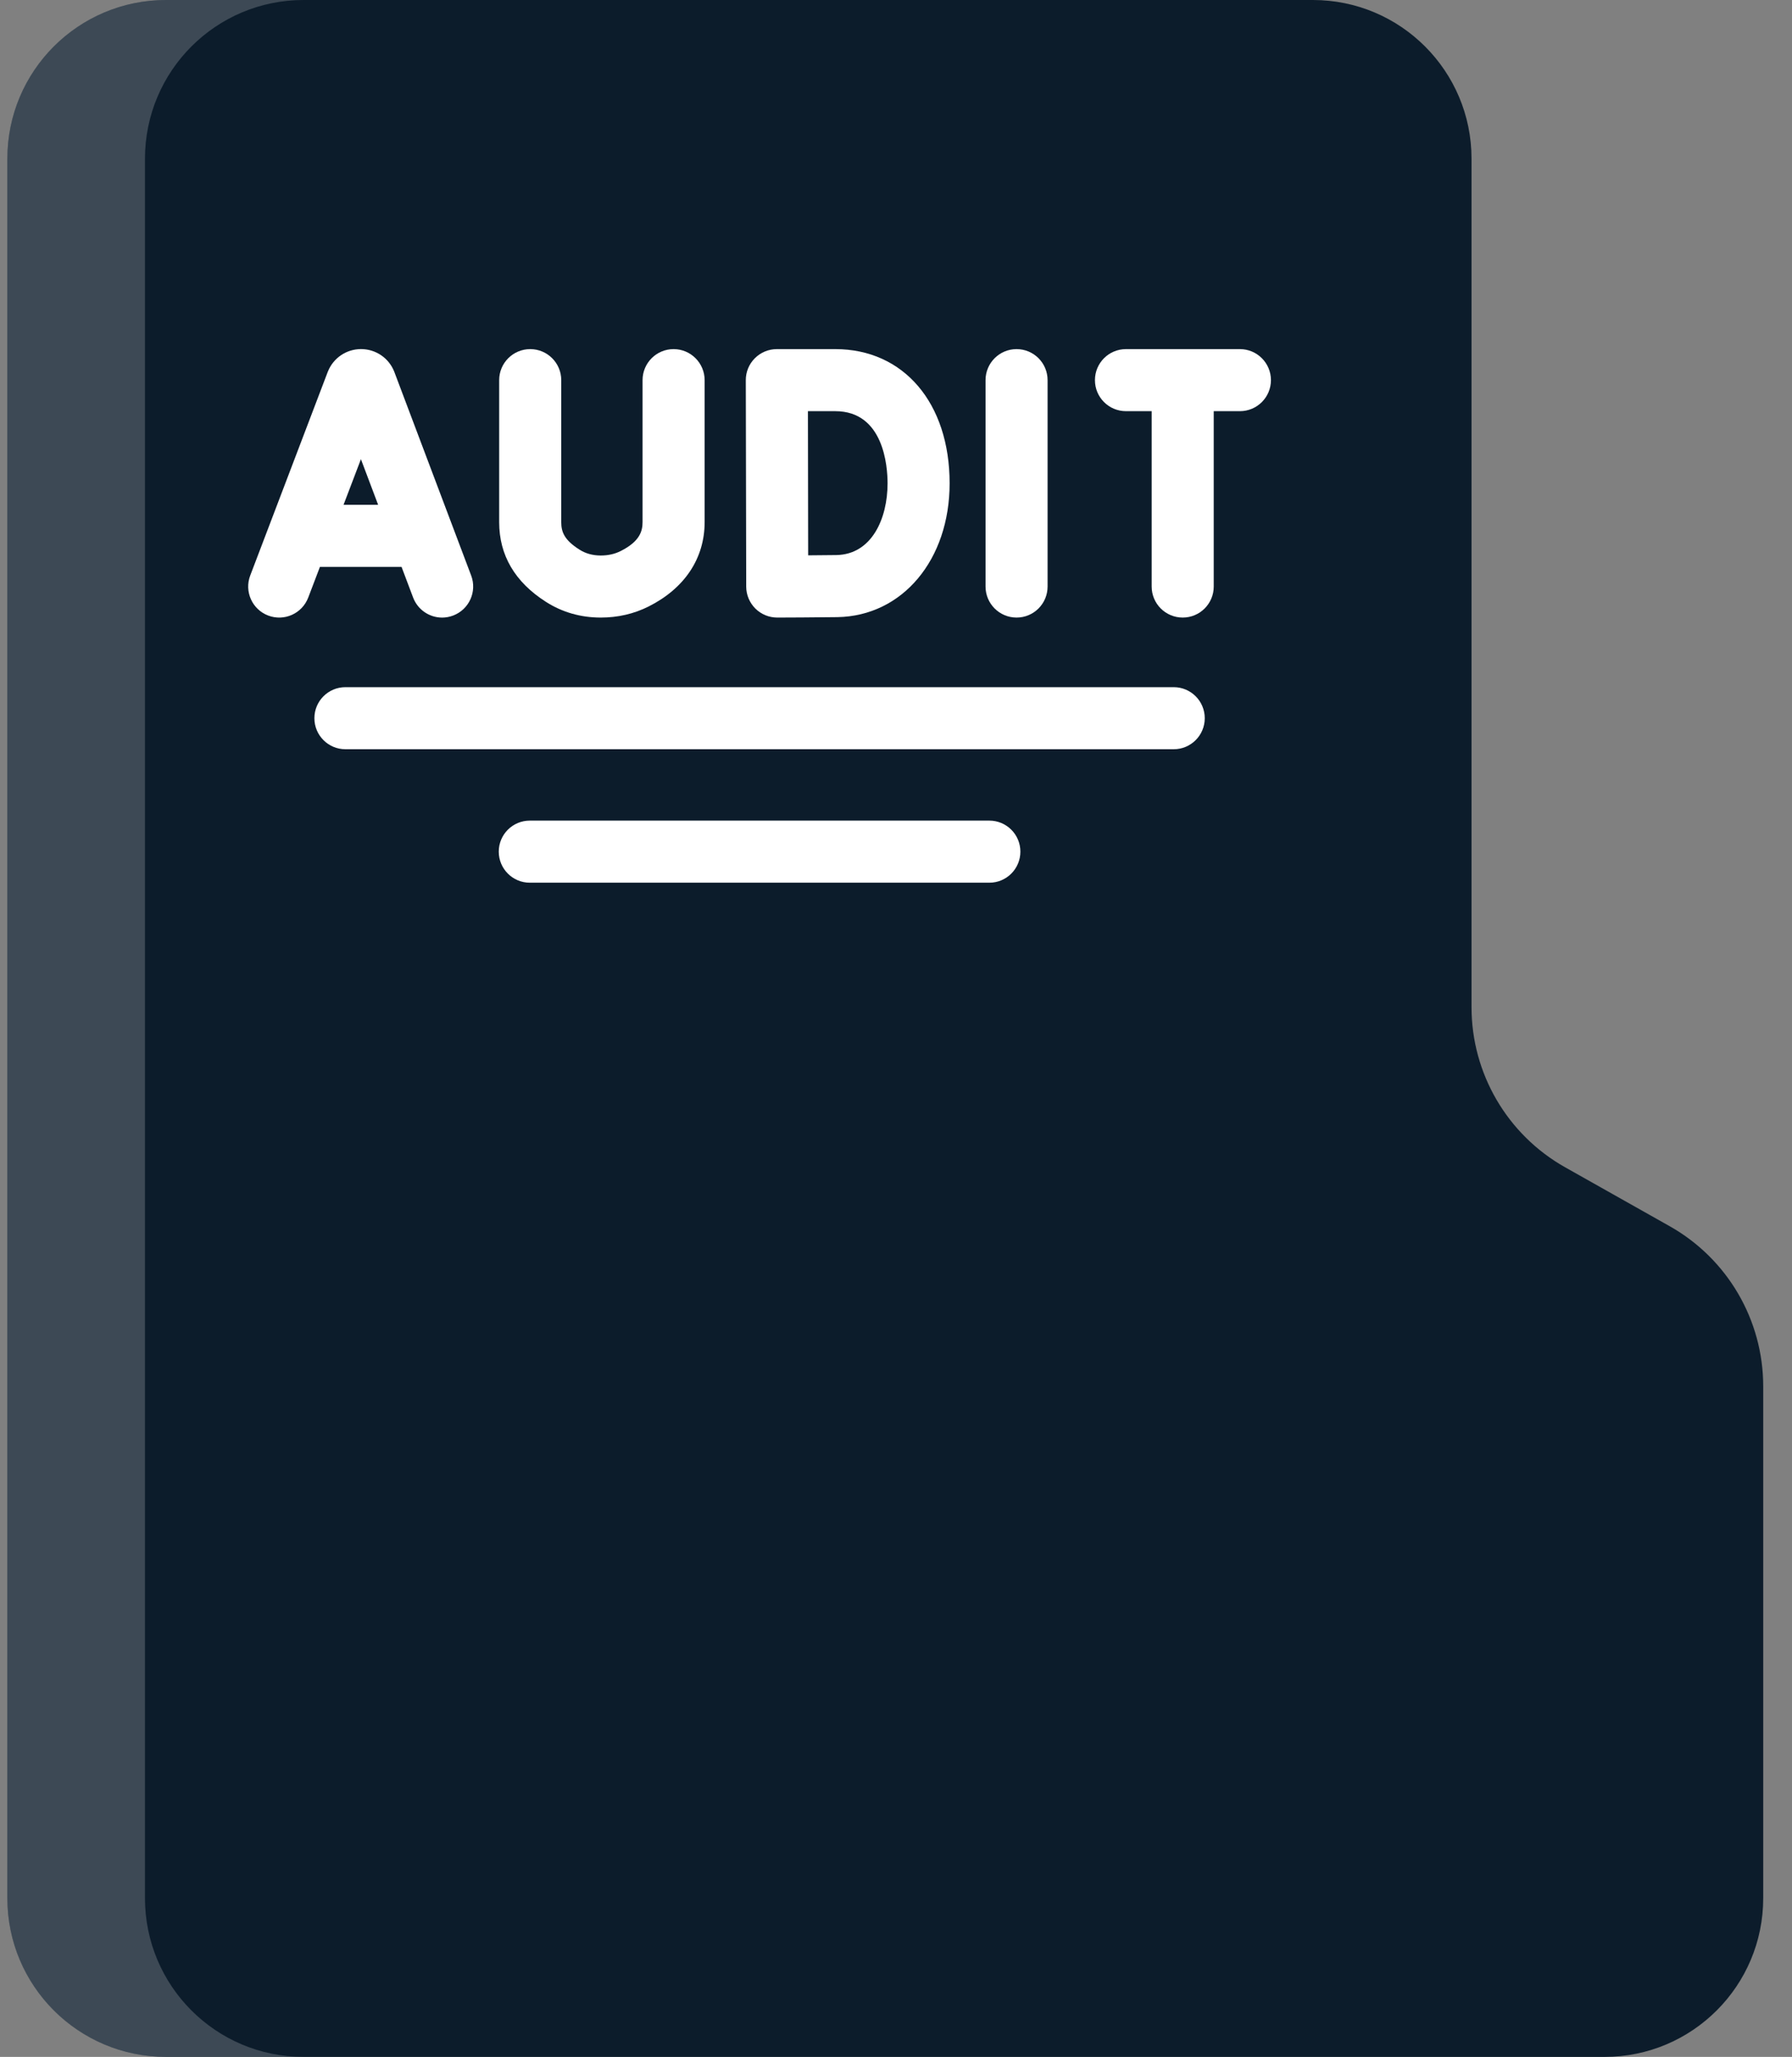 <svg width="61" height="70" viewBox="0 0 61 70" fill="none" xmlns="http://www.w3.org/2000/svg">
<rect x="0" y="0" width="61" height="70" fill="#808080" stroke="none"/>
<path d="M60.02 47.178V64.6C60.02 67.582 57.603 70 54.621 70H5.65C2.667 70 0.25 67.582 0.25 64.6V5.4C0.25 2.417 2.667 0 5.65 0H44.691C47.673 0 50.091 2.417 50.091 5.4V34.276C50.091 36.534 51.308 38.616 53.275 39.724L56.836 41.73C58.803 42.838 60.02 44.921 60.02 47.178Z" fill="#0C1C2B"/>
<path d="M10.333 70H5.65C2.668 70 0.25 67.583 0.25 64.6V5.4C0.25 2.417 2.668 0 5.65 0H10.333C7.351 0 4.935 2.417 4.935 5.4V64.6C4.935 67.583 7.351 70 10.333 70Z" fill="white" fill-opacity="0.2"/>
<path d="M13.425 12.662C13.422 12.653 13.418 12.643 13.414 12.634C13.226 12.176 12.785 11.88 12.29 11.88C12.29 11.88 12.289 11.88 12.289 11.88C11.793 11.881 11.352 12.178 11.165 12.636C11.162 12.644 11.158 12.652 11.155 12.66L8.518 19.585C8.31 20.13 8.584 20.741 9.129 20.948C9.674 21.156 10.284 20.882 10.492 20.337L10.89 19.293H13.669L14.062 20.334C14.222 20.757 14.624 21.018 15.051 21.018C15.175 21.018 15.301 20.995 15.423 20.949C15.969 20.743 16.245 20.134 16.039 19.588L13.425 12.662ZM11.694 17.18L12.286 15.627L12.872 17.18H11.694Z" fill="white"/>
<path d="M34.604 11.881C34.021 11.881 33.548 12.354 33.548 12.937V19.961C33.548 20.544 34.021 21.017 34.604 21.017C35.188 21.017 35.66 20.544 35.66 19.961V12.937C35.66 12.354 35.188 11.881 34.604 11.881Z" fill="white"/>
<path d="M28.433 11.881H26.443C26.163 11.881 25.894 11.992 25.696 12.191C25.497 12.389 25.386 12.658 25.387 12.939L25.401 19.965C25.402 20.245 25.515 20.513 25.713 20.711C25.911 20.907 26.179 21.017 26.457 21.017H26.461C26.522 21.017 27.941 21.012 28.509 21.002C30.721 20.963 32.325 19.049 32.325 16.449C32.326 13.716 30.761 11.881 28.433 11.881ZM28.472 18.89C28.248 18.893 27.875 18.897 27.51 18.899C27.508 18.083 27.503 14.843 27.502 13.993H28.433C30.084 13.993 30.213 15.873 30.213 16.449C30.213 17.649 29.675 18.868 28.472 18.89Z" fill="white"/>
<path d="M22.929 11.881C22.346 11.881 21.873 12.354 21.873 12.937V17.765C21.873 18.068 21.785 18.423 21.13 18.752C20.926 18.855 20.703 18.905 20.449 18.905C20.448 18.905 20.447 18.905 20.447 18.905C20.171 18.904 19.933 18.838 19.719 18.701C19.207 18.374 19.105 18.102 19.105 17.77V12.937C19.105 12.354 18.632 11.881 18.049 11.881C17.465 11.881 16.992 12.354 16.992 12.937V17.77C16.992 18.895 17.527 19.807 18.582 20.481C19.137 20.836 19.764 21.016 20.444 21.017H20.449C21.033 21.017 21.582 20.89 22.081 20.639C23.309 20.02 23.986 19 23.986 17.765V12.937C23.985 12.354 23.512 11.881 22.929 11.881Z" fill="white"/>
<path d="M42.207 11.881H38.328C37.744 11.881 37.272 12.354 37.272 12.937C37.272 13.52 37.744 13.993 38.328 13.993H39.203V19.961C39.203 20.544 39.676 21.017 40.26 21.017C40.843 21.017 41.316 20.544 41.316 19.961V13.993H42.207C42.79 13.993 43.263 13.52 43.263 12.937C43.263 12.354 42.79 11.881 42.207 11.881Z" fill="white"/>
<path d="M39.954 25.498H11.758C11.175 25.498 10.702 25.025 10.702 24.442C10.702 23.858 11.175 23.386 11.758 23.386H39.954C40.537 23.386 41.01 23.858 41.01 24.442C41.01 25.025 40.537 25.498 39.954 25.498Z" fill="white"/>
<path d="M33.678 30.04H18.034C17.451 30.04 16.978 29.567 16.978 28.983C16.978 28.4 17.451 27.927 18.034 27.927H33.678C34.261 27.927 34.734 28.4 34.734 28.983C34.734 29.567 34.261 30.04 33.678 30.04Z" fill="white"/>
</svg>
